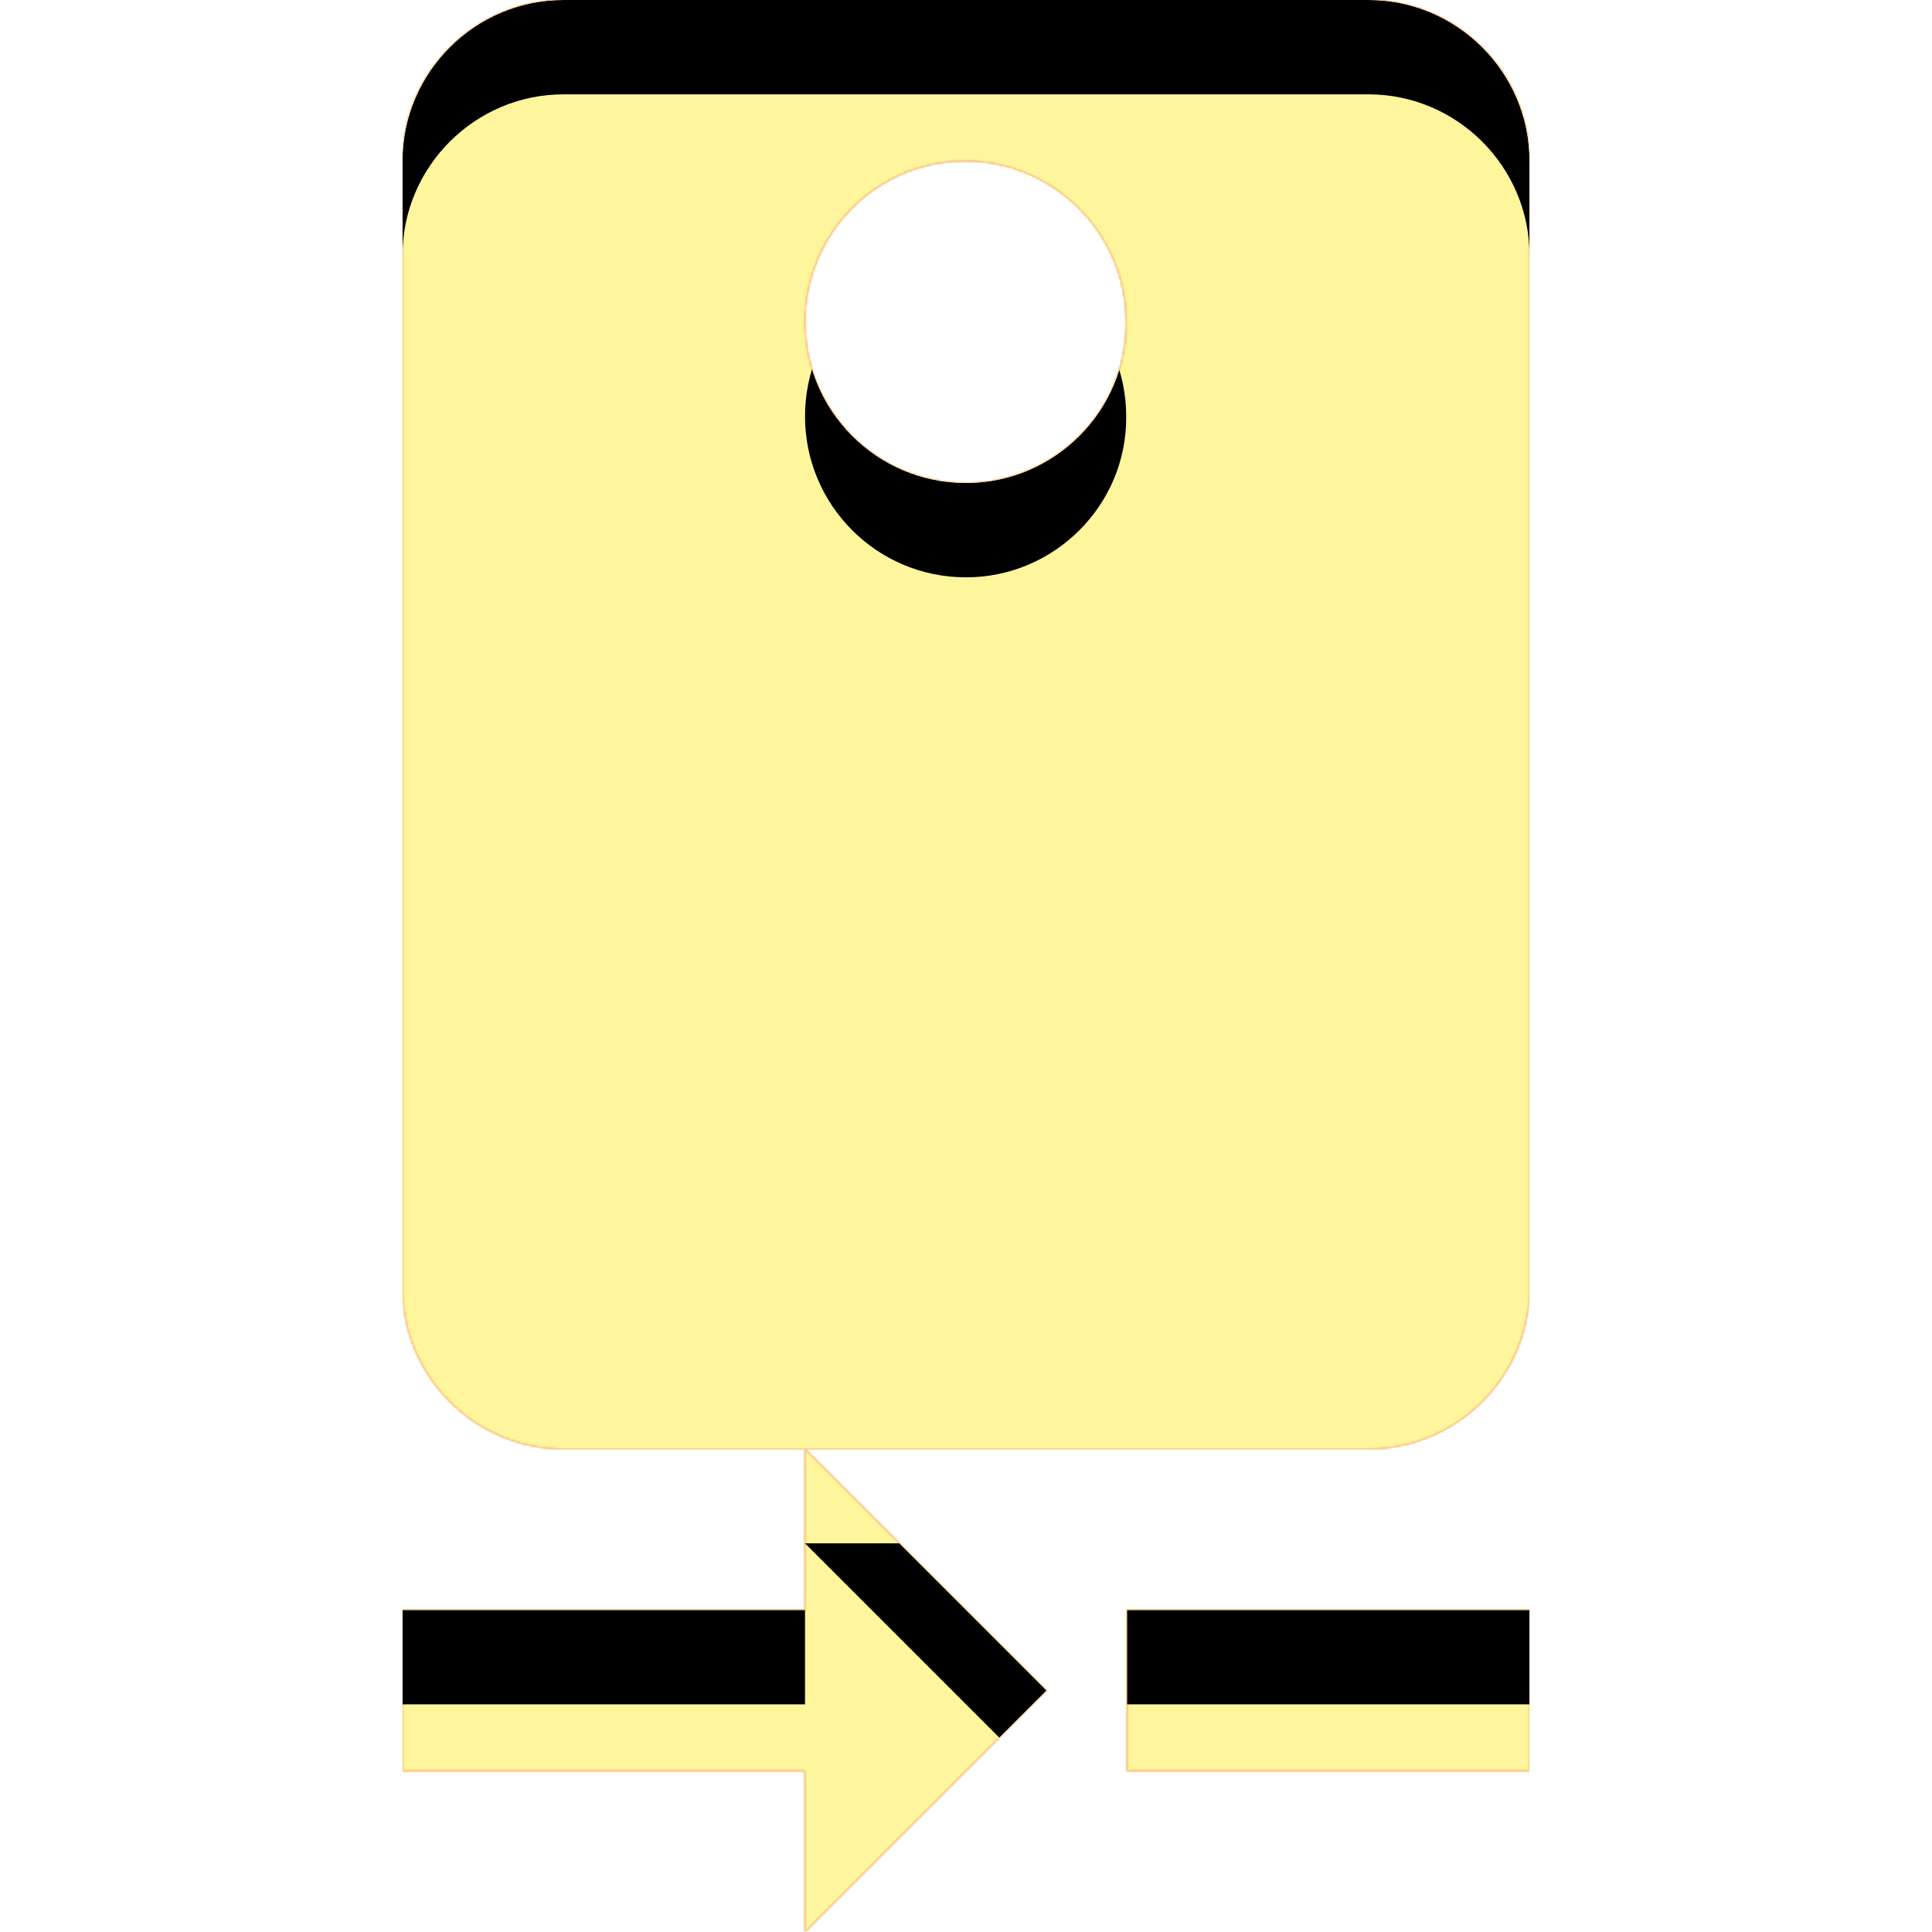<svg version="1.1" xmlns="http://www.w3.org/2000/svg" xmlns:xlink="http://www.w3.org/1999/xlink" viewBox="0,0,1024,1024">
	<!-- Color names: teamapps-color-1, teamapps-color-2, teamapps-color-3 -->
	<desc>camera_rear icon - Licensed under Apache License v2.0 (http://www.apache.org/licenses/LICENSE-2.0) - Created with Iconfu.com - Derivative work of Material icons (Copyright Google Inc.)</desc>
	<defs>
		<clipPath id="clip-fZrdxC0t">
			<path d="M810.67,85.33v597.34c0,46.93 -38.41,85.33 -85.34,85.33h-298.66l128,128l-128,128v-85.33h-213.34v-85.34h213.34v-85.33h-128c-46.93,0 -85.34,-38.4 -85.34,-85.33v-597.34c0,-46.93 38.41,-85.33 85.34,-85.33h426.66c46.93,0 85.34,38.4 85.34,85.33zM596.91,170.67c0,-46.93 -38.41,-85.34 -85.34,-85.34c-46.93,0 -84.9,38.41 -84.9,85.34c0,46.93 37.97,85.33 85.33,85.33c46.93,0 85.34,-38.4 84.91,-85.33zM810.67,853.33v85.34h-213.34v-85.34z"/>
		</clipPath>
		<radialGradient cx="0" cy="0" r="1448.15" id="color-ETSobTgu" gradientUnits="userSpaceOnUse">
			<stop offset="0.07" stop-color="#ffffff"/>
			<stop offset="0.75" stop-color="#000000"/>
		</radialGradient>
		<linearGradient x1="0" y1="1024" x2="1024" y2="0" id="color-FhWAiwTn" gradientUnits="userSpaceOnUse">
			<stop offset="0.2" stop-color="#000000"/>
			<stop offset="0.8" stop-color="#ffffff"/>
		</linearGradient>
		<filter id="filter-6Vjk0ZsE" color-interpolation-filters="sRGB">
			<feOffset/>
		</filter>
		<filter id="filter-qlXGszf0" x="0%" y="0%" width="100%" height="100%" color-interpolation-filters="sRGB">
			<feColorMatrix values="1 0 0 0 0 0 1 0 0 0 0 0 1 0 0 0 0 0 0.05 0" in="SourceGraphic"/>
			<feOffset dy="20"/>
			<feGaussianBlur stdDeviation="11" result="blur0"/>
			<feColorMatrix values="1 0 0 0 0 0 1 0 0 0 0 0 1 0 0 0 0 0 0.07 0" in="SourceGraphic"/>
			<feOffset dy="30"/>
			<feGaussianBlur stdDeviation="20" result="blur1"/>
			<feMerge>
				<feMergeNode in="blur0"/>
				<feMergeNode in="blur1"/>
			</feMerge>
		</filter>
		<mask id="mask-6rLfeSoh">
			<path d="M810.67,85.33v597.34c0,46.93 -38.41,85.33 -85.34,85.33h-298.66l128,128l-128,128v-85.33h-213.34v-85.34h213.34v-85.33h-128c-46.93,0 -85.34,-38.4 -85.34,-85.33v-597.34c0,-46.93 38.41,-85.33 85.34,-85.33h426.66c46.93,0 85.34,38.4 85.34,85.33zM596.91,170.67c0,-46.93 -38.41,-85.34 -85.34,-85.34c-46.93,0 -84.9,38.41 -84.9,85.34c0,46.93 37.97,85.33 85.33,85.33c46.93,0 85.34,-38.4 84.91,-85.33zM810.67,853.33v85.34h-213.34v-85.34z" fill="url(#color-ETSobTgu)"/>
		</mask>
		<mask id="mask-v3EMKScs">
			<rect fill="url(#color-FhWAiwTn)" x="213.33" y="0" width="597.34" height="1024"/>
		</mask>
		<mask id="mask-wbcEp5NW">
			<path d="M810.67,85.33v597.34c0,46.93 -38.41,85.33 -85.34,85.33h-298.66l128,128l-128,128v-85.33h-213.34v-85.34h213.34v-85.33h-128c-46.93,0 -85.34,-38.4 -85.34,-85.33v-597.34c0,-46.93 38.41,-85.33 85.34,-85.33h426.66c46.93,0 85.34,38.4 85.34,85.33zM596.91,170.67c0,-46.93 -38.41,-85.34 -85.34,-85.34c-46.93,0 -84.9,38.41 -84.9,85.34c0,46.93 37.97,85.33 85.33,85.33c46.93,0 85.34,-38.4 84.91,-85.33zM810.67,853.33v85.34h-213.34v-85.34z" fill="#ffffff"/>
		</mask>
	</defs>
	<g fill="none" fill-rule="nonzero" style="mix-blend-mode: normal">
		<g mask="url(#mask-wbcEp5NW)">
			<g color="#ffc107" class="teamapps-color-2">
				<rect x="213.33" y="0" width="597.34" height="1024" fill="currentColor"/>
			</g>
			<g color="#e65100" class="teamapps-color-3" mask="url(#mask-v3EMKScs)">
				<rect x="213.33" y="0" width="597.34" height="1024" fill="currentColor"/>
			</g>
		</g>
		<g filter="url(#filter-6Vjk0ZsE)" mask="url(#mask-6rLfeSoh)">
			<g color="#fff59d" class="teamapps-color-1">
				<rect x="213.33" y="0" width="597.34" height="1024" fill="currentColor"/>
			</g>
		</g>
		<g clip-path="url(#clip-fZrdxC0t)">
			<path d="M120.33,1067v-1210h783.34v1210zM725.33,0h-426.66c-46.93,0 -85.34,38.4 -85.34,85.33v597.34c0,46.93 38.41,85.33 85.34,85.33h128v85.33h-213.34v85.34h213.34v85.33l128,-128l-128,-128h298.66c46.93,0 85.34,-38.4 85.34,-85.33v-597.34c0,-46.93 -38.41,-85.33 -85.34,-85.33zM512,256c-47.36,0 -85.33,-38.4 -85.33,-85.33c0,-46.93 37.97,-85.34 84.9,-85.34c46.93,0 85.34,38.41 85.34,85.34c0.43,46.93 -37.98,85.33 -84.91,85.33zM597.33,853.33v85.34h213.34v-85.34z" fill="#000000" filter="url(#filter-qlXGszf0)"/>
		</g>
	</g>
</svg>